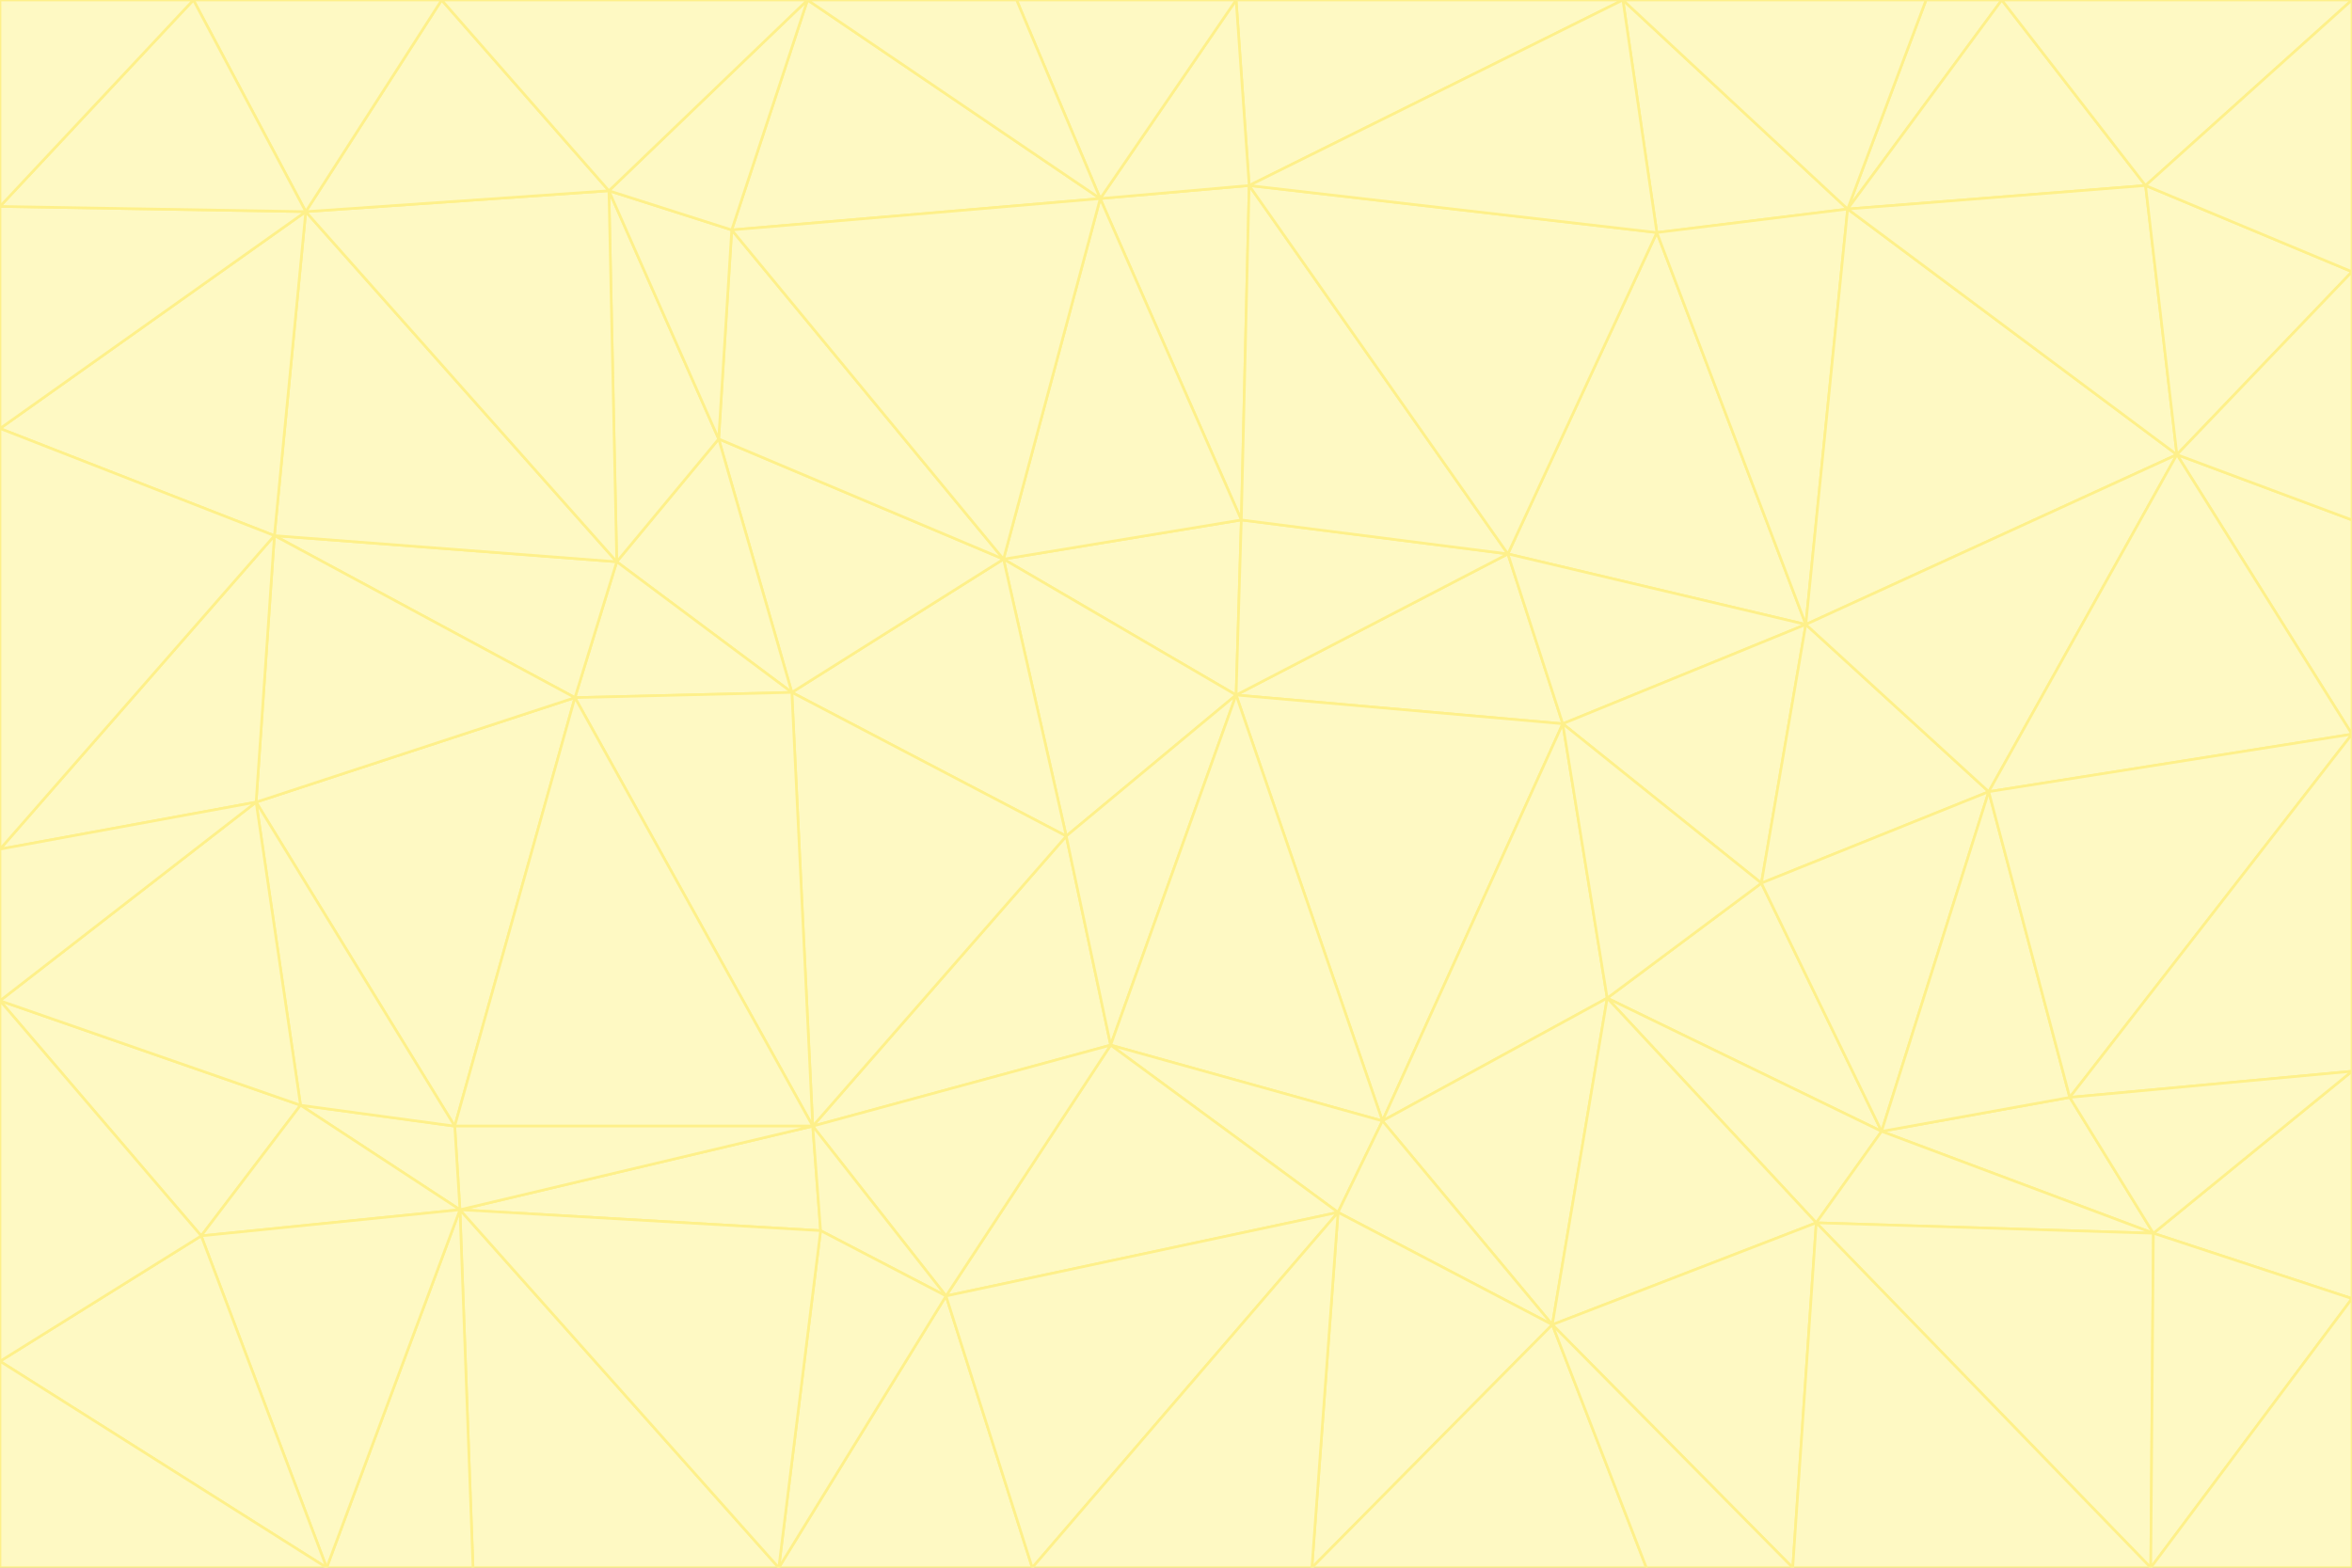 <svg id="visual" viewBox="0 0 900 600" width="900" height="600" xmlns="http://www.w3.org/2000/svg" xmlns:xlink="http://www.w3.org/1999/xlink" version="1.1"><rect x="0" y="0" width="900" height="600" fill="#333333" stroke="none"/><g stroke-width="1" stroke-linejoin="bevel"><path d="M473 266L475 199L384 214Z" fill="#fef9c3" stroke="#fef08a"></path><path d="M384 214L408 320L473 266Z" fill="#fef9c3" stroke="#fef08a"></path><path d="M384 214L303 265L408 320Z" fill="#fef9c3" stroke="#fef08a"></path><path d="M598 277L577 212L473 266Z" fill="#fef9c3" stroke="#fef08a"></path><path d="M473 266L577 212L475 199Z" fill="#fef9c3" stroke="#fef08a"></path><path d="M478 71L421 76L475 199Z" fill="#fef9c3" stroke="#fef08a"></path><path d="M475 199L421 76L384 214Z" fill="#fef9c3" stroke="#fef08a"></path><path d="M384 214L275 168L303 265Z" fill="#fef9c3" stroke="#fef08a"></path><path d="M577 212L478 71L475 199Z" fill="#fef9c3" stroke="#fef08a"></path><path d="M311 431L425 400L408 320Z" fill="#fef9c3" stroke="#fef08a"></path><path d="M408 320L425 400L473 266Z" fill="#fef9c3" stroke="#fef08a"></path><path d="M529 429L598 277L473 266Z" fill="#fef9c3" stroke="#fef08a"></path><path d="M280 88L275 168L384 214Z" fill="#fef9c3" stroke="#fef08a"></path><path d="M275 168L236 215L303 265Z" fill="#fef9c3" stroke="#fef08a"></path><path d="M303 265L311 431L408 320Z" fill="#fef9c3" stroke="#fef08a"></path><path d="M309 0L280 88L421 76Z" fill="#fef9c3" stroke="#fef08a"></path><path d="M421 76L280 88L384 214Z" fill="#fef9c3" stroke="#fef08a"></path><path d="M275 168L233 73L236 215Z" fill="#fef9c3" stroke="#fef08a"></path><path d="M236 215L220 267L303 265Z" fill="#fef9c3" stroke="#fef08a"></path><path d="M425 400L529 429L473 266Z" fill="#fef9c3" stroke="#fef08a"></path><path d="M220 267L311 431L303 265Z" fill="#fef9c3" stroke="#fef08a"></path><path d="M425 400L512 464L529 429Z" fill="#fef9c3" stroke="#fef08a"></path><path d="M621 0L473 0L478 71Z" fill="#fef9c3" stroke="#fef08a"></path><path d="M478 71L473 0L421 76Z" fill="#fef9c3" stroke="#fef08a"></path><path d="M473 0L389 0L421 76Z" fill="#fef9c3" stroke="#fef08a"></path><path d="M529 429L615 382L598 277Z" fill="#fef9c3" stroke="#fef08a"></path><path d="M362 496L512 464L425 400Z" fill="#fef9c3" stroke="#fef08a"></path><path d="M529 429L594 507L615 382Z" fill="#fef9c3" stroke="#fef08a"></path><path d="M691 239L634 89L577 212Z" fill="#fef9c3" stroke="#fef08a"></path><path d="M577 212L634 89L478 71Z" fill="#fef9c3" stroke="#fef08a"></path><path d="M691 239L577 212L598 277Z" fill="#fef9c3" stroke="#fef08a"></path><path d="M280 88L233 73L275 168Z" fill="#fef9c3" stroke="#fef08a"></path><path d="M236 215L105 205L220 267Z" fill="#fef9c3" stroke="#fef08a"></path><path d="M309 0L233 73L280 88Z" fill="#fef9c3" stroke="#fef08a"></path><path d="M674 338L691 239L598 277Z" fill="#fef9c3" stroke="#fef08a"></path><path d="M389 0L309 0L421 76Z" fill="#fef9c3" stroke="#fef08a"></path><path d="M720 433L674 338L615 382Z" fill="#fef9c3" stroke="#fef08a"></path><path d="M615 382L674 338L598 277Z" fill="#fef9c3" stroke="#fef08a"></path><path d="M176 463L314 471L311 431Z" fill="#fef9c3" stroke="#fef08a"></path><path d="M311 431L362 496L425 400Z" fill="#fef9c3" stroke="#fef08a"></path><path d="M314 471L362 496L311 431Z" fill="#fef9c3" stroke="#fef08a"></path><path d="M707 80L621 0L634 89Z" fill="#fef9c3" stroke="#fef08a"></path><path d="M634 89L621 0L478 71Z" fill="#fef9c3" stroke="#fef08a"></path><path d="M691 239L707 80L634 89Z" fill="#fef9c3" stroke="#fef08a"></path><path d="M512 464L594 507L529 429Z" fill="#fef9c3" stroke="#fef08a"></path><path d="M502 600L594 507L512 464Z" fill="#fef9c3" stroke="#fef08a"></path><path d="M98 307L174 431L220 267Z" fill="#fef9c3" stroke="#fef08a"></path><path d="M220 267L174 431L311 431Z" fill="#fef9c3" stroke="#fef08a"></path><path d="M298 600L395 600L362 496Z" fill="#fef9c3" stroke="#fef08a"></path><path d="M117 81L105 205L236 215Z" fill="#fef9c3" stroke="#fef08a"></path><path d="M674 338L761 303L691 239Z" fill="#fef9c3" stroke="#fef08a"></path><path d="M691 239L833 174L707 80Z" fill="#fef9c3" stroke="#fef08a"></path><path d="M720 433L761 303L674 338Z" fill="#fef9c3" stroke="#fef08a"></path><path d="M105 205L98 307L220 267Z" fill="#fef9c3" stroke="#fef08a"></path><path d="M174 431L176 463L311 431Z" fill="#fef9c3" stroke="#fef08a"></path><path d="M115 423L176 463L174 431Z" fill="#fef9c3" stroke="#fef08a"></path><path d="M695 468L720 433L615 382Z" fill="#fef9c3" stroke="#fef08a"></path><path d="M233 73L117 81L236 215Z" fill="#fef9c3" stroke="#fef08a"></path><path d="M169 0L117 81L233 73Z" fill="#fef9c3" stroke="#fef08a"></path><path d="M309 0L169 0L233 73Z" fill="#fef9c3" stroke="#fef08a"></path><path d="M594 507L695 468L615 382Z" fill="#fef9c3" stroke="#fef08a"></path><path d="M298 600L362 496L314 471Z" fill="#fef9c3" stroke="#fef08a"></path><path d="M362 496L395 600L512 464Z" fill="#fef9c3" stroke="#fef08a"></path><path d="M594 507L686 600L695 468Z" fill="#fef9c3" stroke="#fef08a"></path><path d="M98 307L115 423L174 431Z" fill="#fef9c3" stroke="#fef08a"></path><path d="M395 600L502 600L512 464Z" fill="#fef9c3" stroke="#fef08a"></path><path d="M766 0L737 0L707 80Z" fill="#fef9c3" stroke="#fef08a"></path><path d="M707 80L737 0L621 0Z" fill="#fef9c3" stroke="#fef08a"></path><path d="M181 600L298 600L176 463Z" fill="#fef9c3" stroke="#fef08a"></path><path d="M176 463L298 600L314 471Z" fill="#fef9c3" stroke="#fef08a"></path><path d="M900 199L833 174L900 281Z" fill="#fef9c3" stroke="#fef08a"></path><path d="M761 303L833 174L691 239Z" fill="#fef9c3" stroke="#fef08a"></path><path d="M821 71L766 0L707 80Z" fill="#fef9c3" stroke="#fef08a"></path><path d="M824 472L792 420L720 433Z" fill="#fef9c3" stroke="#fef08a"></path><path d="M720 433L792 420L761 303Z" fill="#fef9c3" stroke="#fef08a"></path><path d="M824 472L720 433L695 468Z" fill="#fef9c3" stroke="#fef08a"></path><path d="M502 600L630 600L594 507Z" fill="#fef9c3" stroke="#fef08a"></path><path d="M833 174L821 71L707 80Z" fill="#fef9c3" stroke="#fef08a"></path><path d="M169 0L74 0L117 81Z" fill="#fef9c3" stroke="#fef08a"></path><path d="M117 81L0 164L105 205Z" fill="#fef9c3" stroke="#fef08a"></path><path d="M105 205L0 325L98 307Z" fill="#fef9c3" stroke="#fef08a"></path><path d="M0 383L77 473L115 423Z" fill="#fef9c3" stroke="#fef08a"></path><path d="M115 423L77 473L176 463Z" fill="#fef9c3" stroke="#fef08a"></path><path d="M0 383L115 423L98 307Z" fill="#fef9c3" stroke="#fef08a"></path><path d="M0 79L0 164L117 81Z" fill="#fef9c3" stroke="#fef08a"></path><path d="M0 164L0 325L105 205Z" fill="#fef9c3" stroke="#fef08a"></path><path d="M630 600L686 600L594 507Z" fill="#fef9c3" stroke="#fef08a"></path><path d="M125 600L181 600L176 463Z" fill="#fef9c3" stroke="#fef08a"></path><path d="M823 600L824 472L695 468Z" fill="#fef9c3" stroke="#fef08a"></path><path d="M900 281L833 174L761 303Z" fill="#fef9c3" stroke="#fef08a"></path><path d="M0 325L0 383L98 307Z" fill="#fef9c3" stroke="#fef08a"></path><path d="M77 473L125 600L176 463Z" fill="#fef9c3" stroke="#fef08a"></path><path d="M74 0L0 79L117 81Z" fill="#fef9c3" stroke="#fef08a"></path><path d="M900 281L761 303L792 420Z" fill="#fef9c3" stroke="#fef08a"></path><path d="M833 174L900 104L821 71Z" fill="#fef9c3" stroke="#fef08a"></path><path d="M900 410L900 281L792 420Z" fill="#fef9c3" stroke="#fef08a"></path><path d="M0 521L125 600L77 473Z" fill="#fef9c3" stroke="#fef08a"></path><path d="M900 199L900 104L833 174Z" fill="#fef9c3" stroke="#fef08a"></path><path d="M821 71L900 0L766 0Z" fill="#fef9c3" stroke="#fef08a"></path><path d="M74 0L0 0L0 79Z" fill="#fef9c3" stroke="#fef08a"></path><path d="M900 497L900 410L824 472Z" fill="#fef9c3" stroke="#fef08a"></path><path d="M824 472L900 410L792 420Z" fill="#fef9c3" stroke="#fef08a"></path><path d="M900 104L900 0L821 71Z" fill="#fef9c3" stroke="#fef08a"></path><path d="M0 383L0 521L77 473Z" fill="#fef9c3" stroke="#fef08a"></path><path d="M686 600L823 600L695 468Z" fill="#fef9c3" stroke="#fef08a"></path><path d="M823 600L900 497L824 472Z" fill="#fef9c3" stroke="#fef08a"></path><path d="M0 521L0 600L125 600Z" fill="#fef9c3" stroke="#fef08a"></path><path d="M823 600L900 600L900 497Z" fill="#fef9c3" stroke="#fef08a"></path></g></svg>